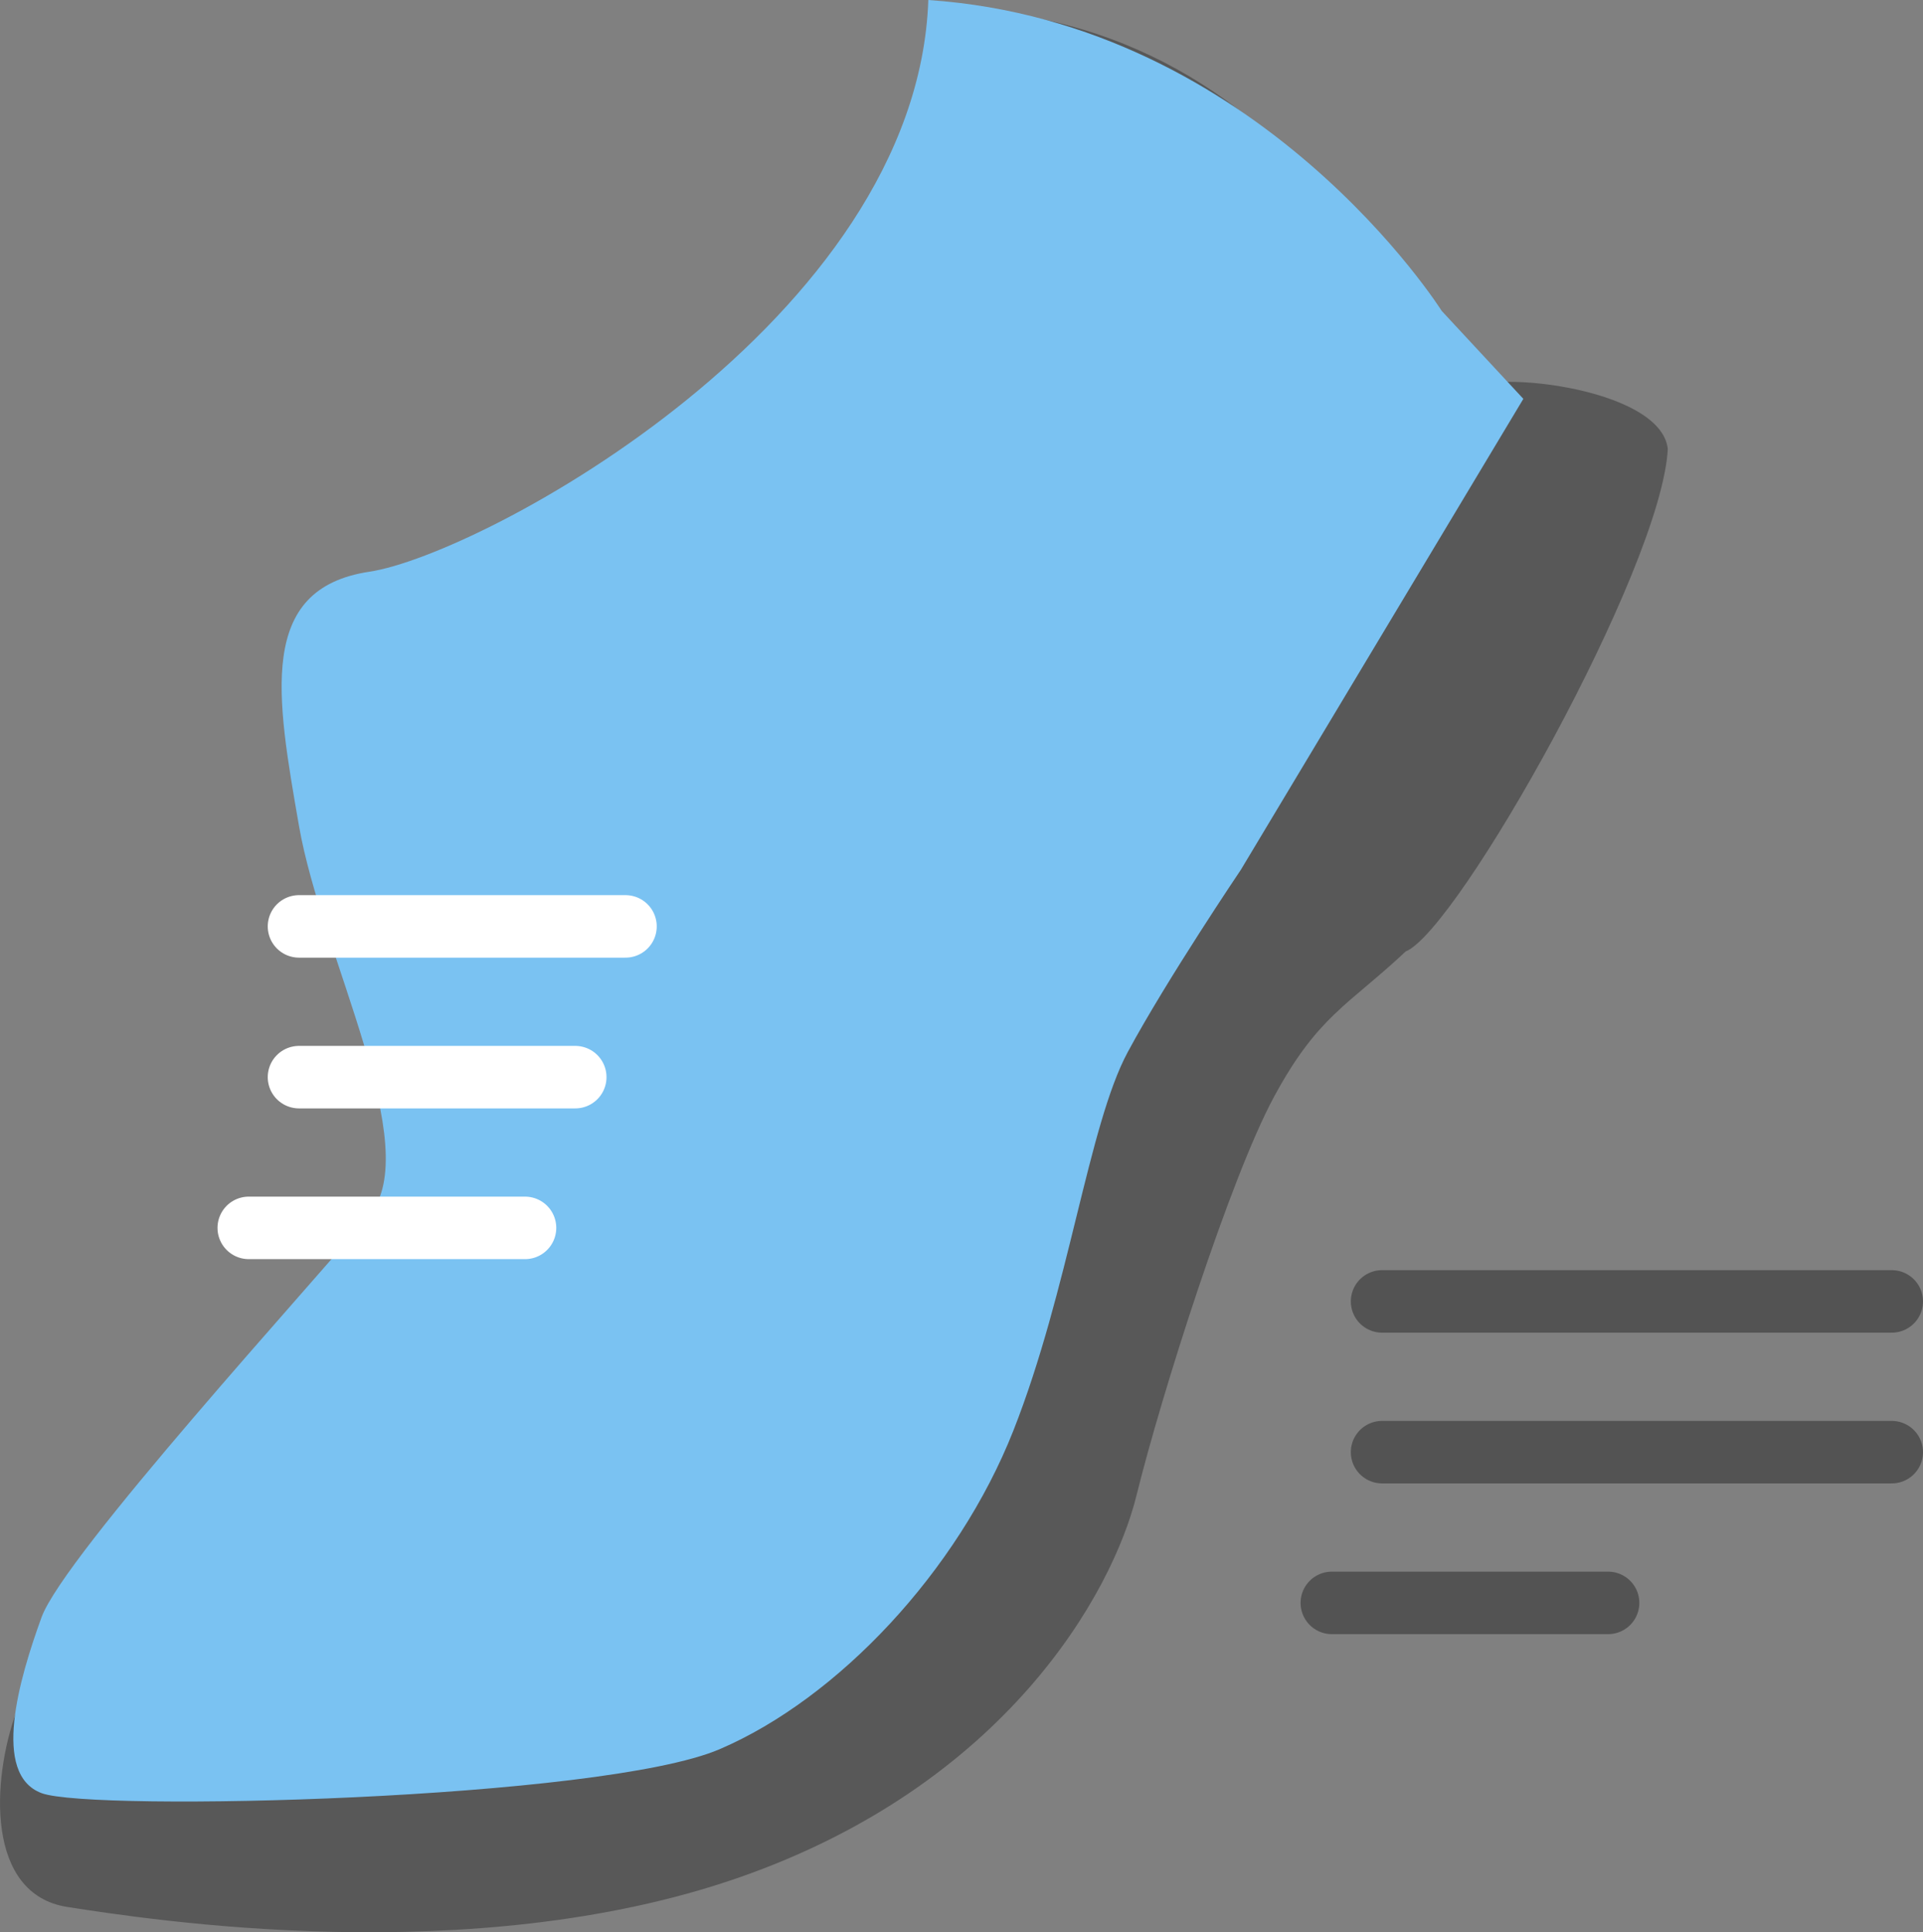 <svg xmlns="http://www.w3.org/2000/svg" width="92.326" height="92.746" viewBox="0 0 92.326 92.746">
    <rect x="0" y="0" width="92.326" height="92.746" fill="#808080" stroke="none"/>
    <defs>
        <style>
            .cls-3,.cls-4{fill:none;stroke-linecap:round;stroke-width:3px}.cls-3{stroke:#fff}.cls-4{stroke:#535353}
        </style>
    </defs>
    <g id="icon_health" transform="translate(-111.762 -1418.667)">
        <path id="패스_53" fill="#585858" d="M138.776 1459.433c-6.029.9-4.522 2.412-3.316 9.345s6.331 22.911 3.316 26.528-17.183 15.073-18.389 18.389-1.47 8.782 2.449 9.385 19.388 3.047 32.2-1.4 17.964-13.633 19.133-18.38 4.473-15.164 6.583-19.083 3.583-4.417 6.333-7c2.5-1 12.284-18.384 12.585-24.112-.3-3.015-9.044-3.919-9.948-2.713s-5.728-17.183-23.514-18.389c-.602 17.18-21.403 26.526-27.432 27.43z" transform="translate(-7.835 -12.881)"/>
        <path id="패스_54" fill="#7ac2f2" d="M136.761 1456.99c-5.4.81-4.456 5.988-3.376 12.2s6.077 15.449 3.376 18.691-14.655 16.323-15.736 19.293-2.412 7.536 0 8.441 26.886.321 32.558-2.11 11.435-8.54 14.1-15.29 3.6-14.661 5.493-18.172 5.426-8.742 5.426-8.742l13.566-22.609-3.919-4.22s-8.714-13.842-24.649-14.923c-.539 15.393-21.437 26.63-26.839 27.441z" transform="translate(-7.268 -10.881)"/>
        <path id="패스_55" d="M0 0h15.676" class="cls-3" transform="translate(126.117 1463.132)"/>
        <path id="패스_56" d="M0 0h24.471" class="cls-4" transform="translate(178.117 1481.132)"/>
        <path id="선_6" d="M0 0L13.264 0" class="cls-3" transform="translate(126.117 1470.368)"/>
        <path id="선_8" d="M0 0L24.471 0" class="cls-4" transform="translate(178.117 1488.368)"/>
        <path id="선_7" d="M0 0L13.264 0" class="cls-3" transform="translate(123.705 1477.603)"/>
        <path id="선_9" d="M0 0L13.264 0" class="cls-4" transform="translate(175.705 1495.603)"/>
    </g>
</svg>
